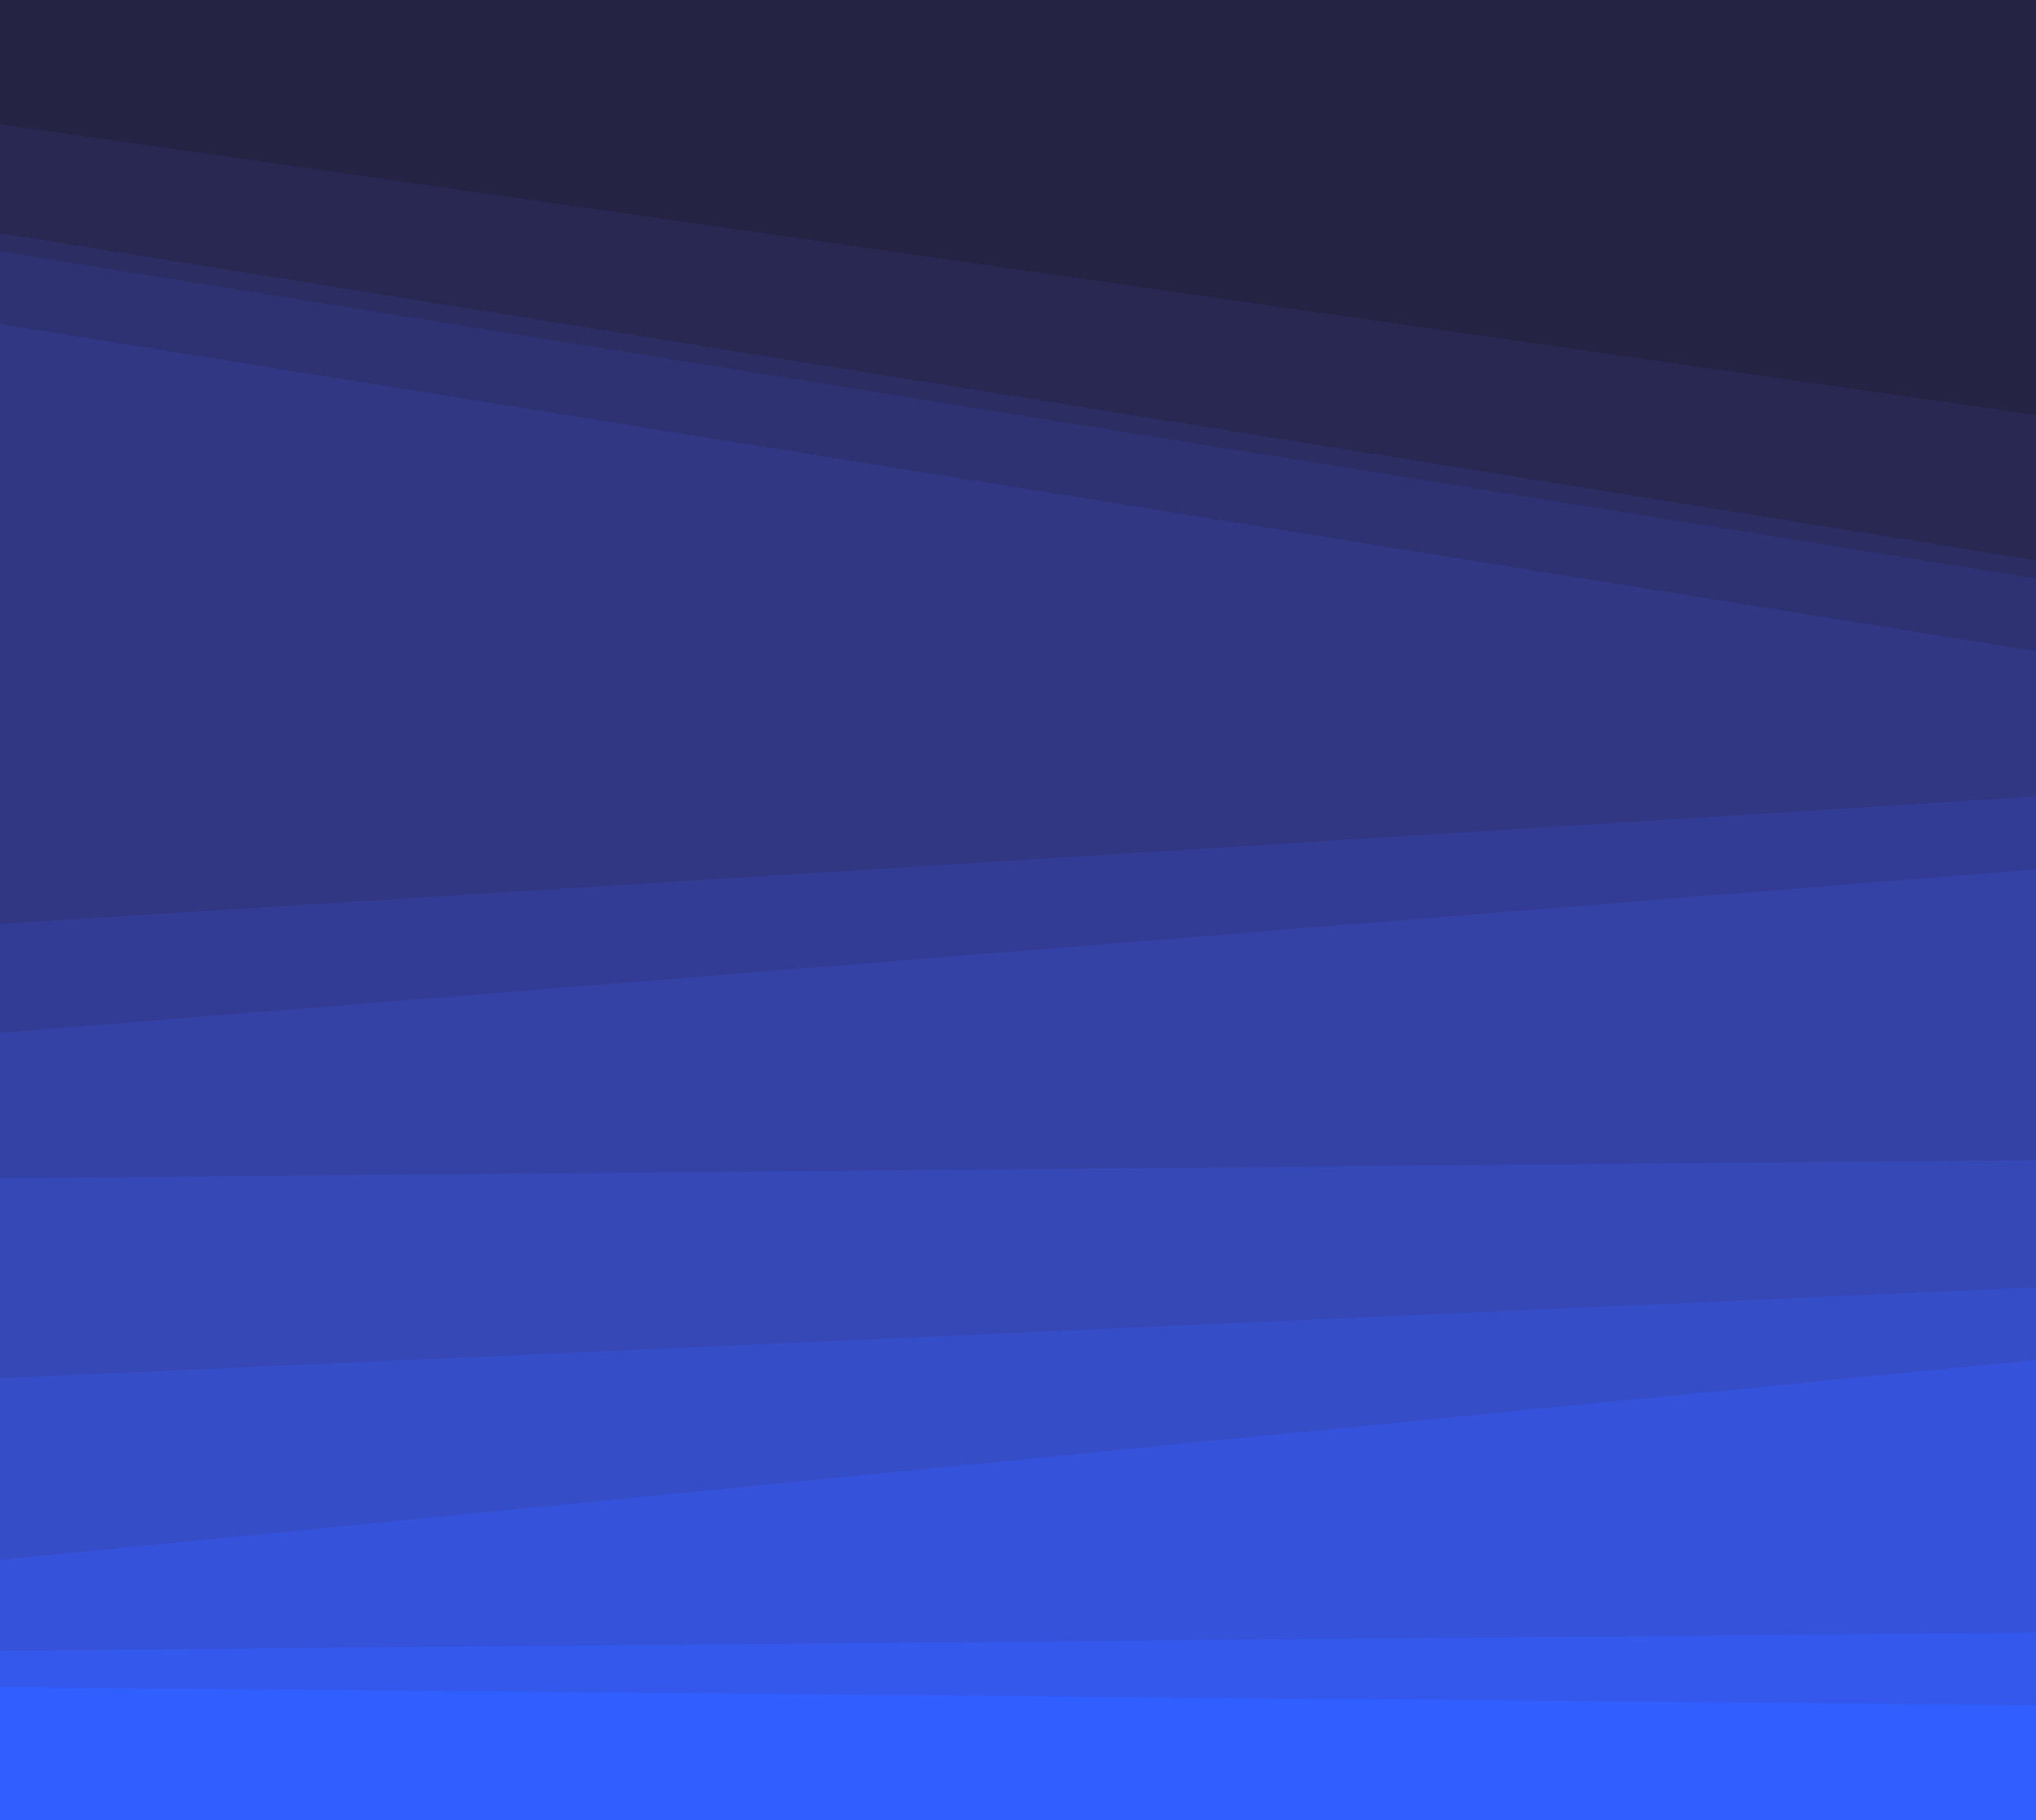 <svg width="1512" height="1352" viewBox="0 0 1512 1352" fill="none" xmlns="http://www.w3.org/2000/svg">
<path d="M0 96.732L1512 312.692V0H0V96.732Z" fill="#242344"/>
<path d="M0 177.717L1512 420.672V308.193L0 92.233V177.717Z" fill="#282853"/>
<path d="M0 191.215L1512 434.17V416.173L0 173.218V191.215Z" fill="#2B2D63"/>
<path d="M0 245.205L1512 488.16V429.67L0 186.715V245.205Z" fill="#2E3273"/>
<path d="M0 690.623L1512 596.14V483.661L0 240.706V690.623Z" fill="#313783"/>
<path d="M0 771.607L1512 650.13V591.641L0 686.123V771.607Z" fill="#333C94"/>
<path d="M0 879.588L1512 866.09V645.631L0 767.108V879.588Z" fill="#3542A5"/>
<path d="M0 1028.06L1512 960.573V861.591L0 875.088V1028.06Z" fill="#3647B6"/>
<path d="M0 1163.04L1512 1014.56V956.073L0 1023.56V1163.04Z" fill="#364DC8"/>
<path d="M0 1230.52L1512 1217.03V1010.06L0 1158.54V1230.52Z" fill="#3552DA"/>
<path d="M0 1257.52L1512 1271.02V1212.53L0 1226.02V1257.52Z" fill="#3458EC"/>
<path d="M0 1352H1512V1266.52L0 1253.02V1352Z" fill="#315EFF"/>
</svg>
